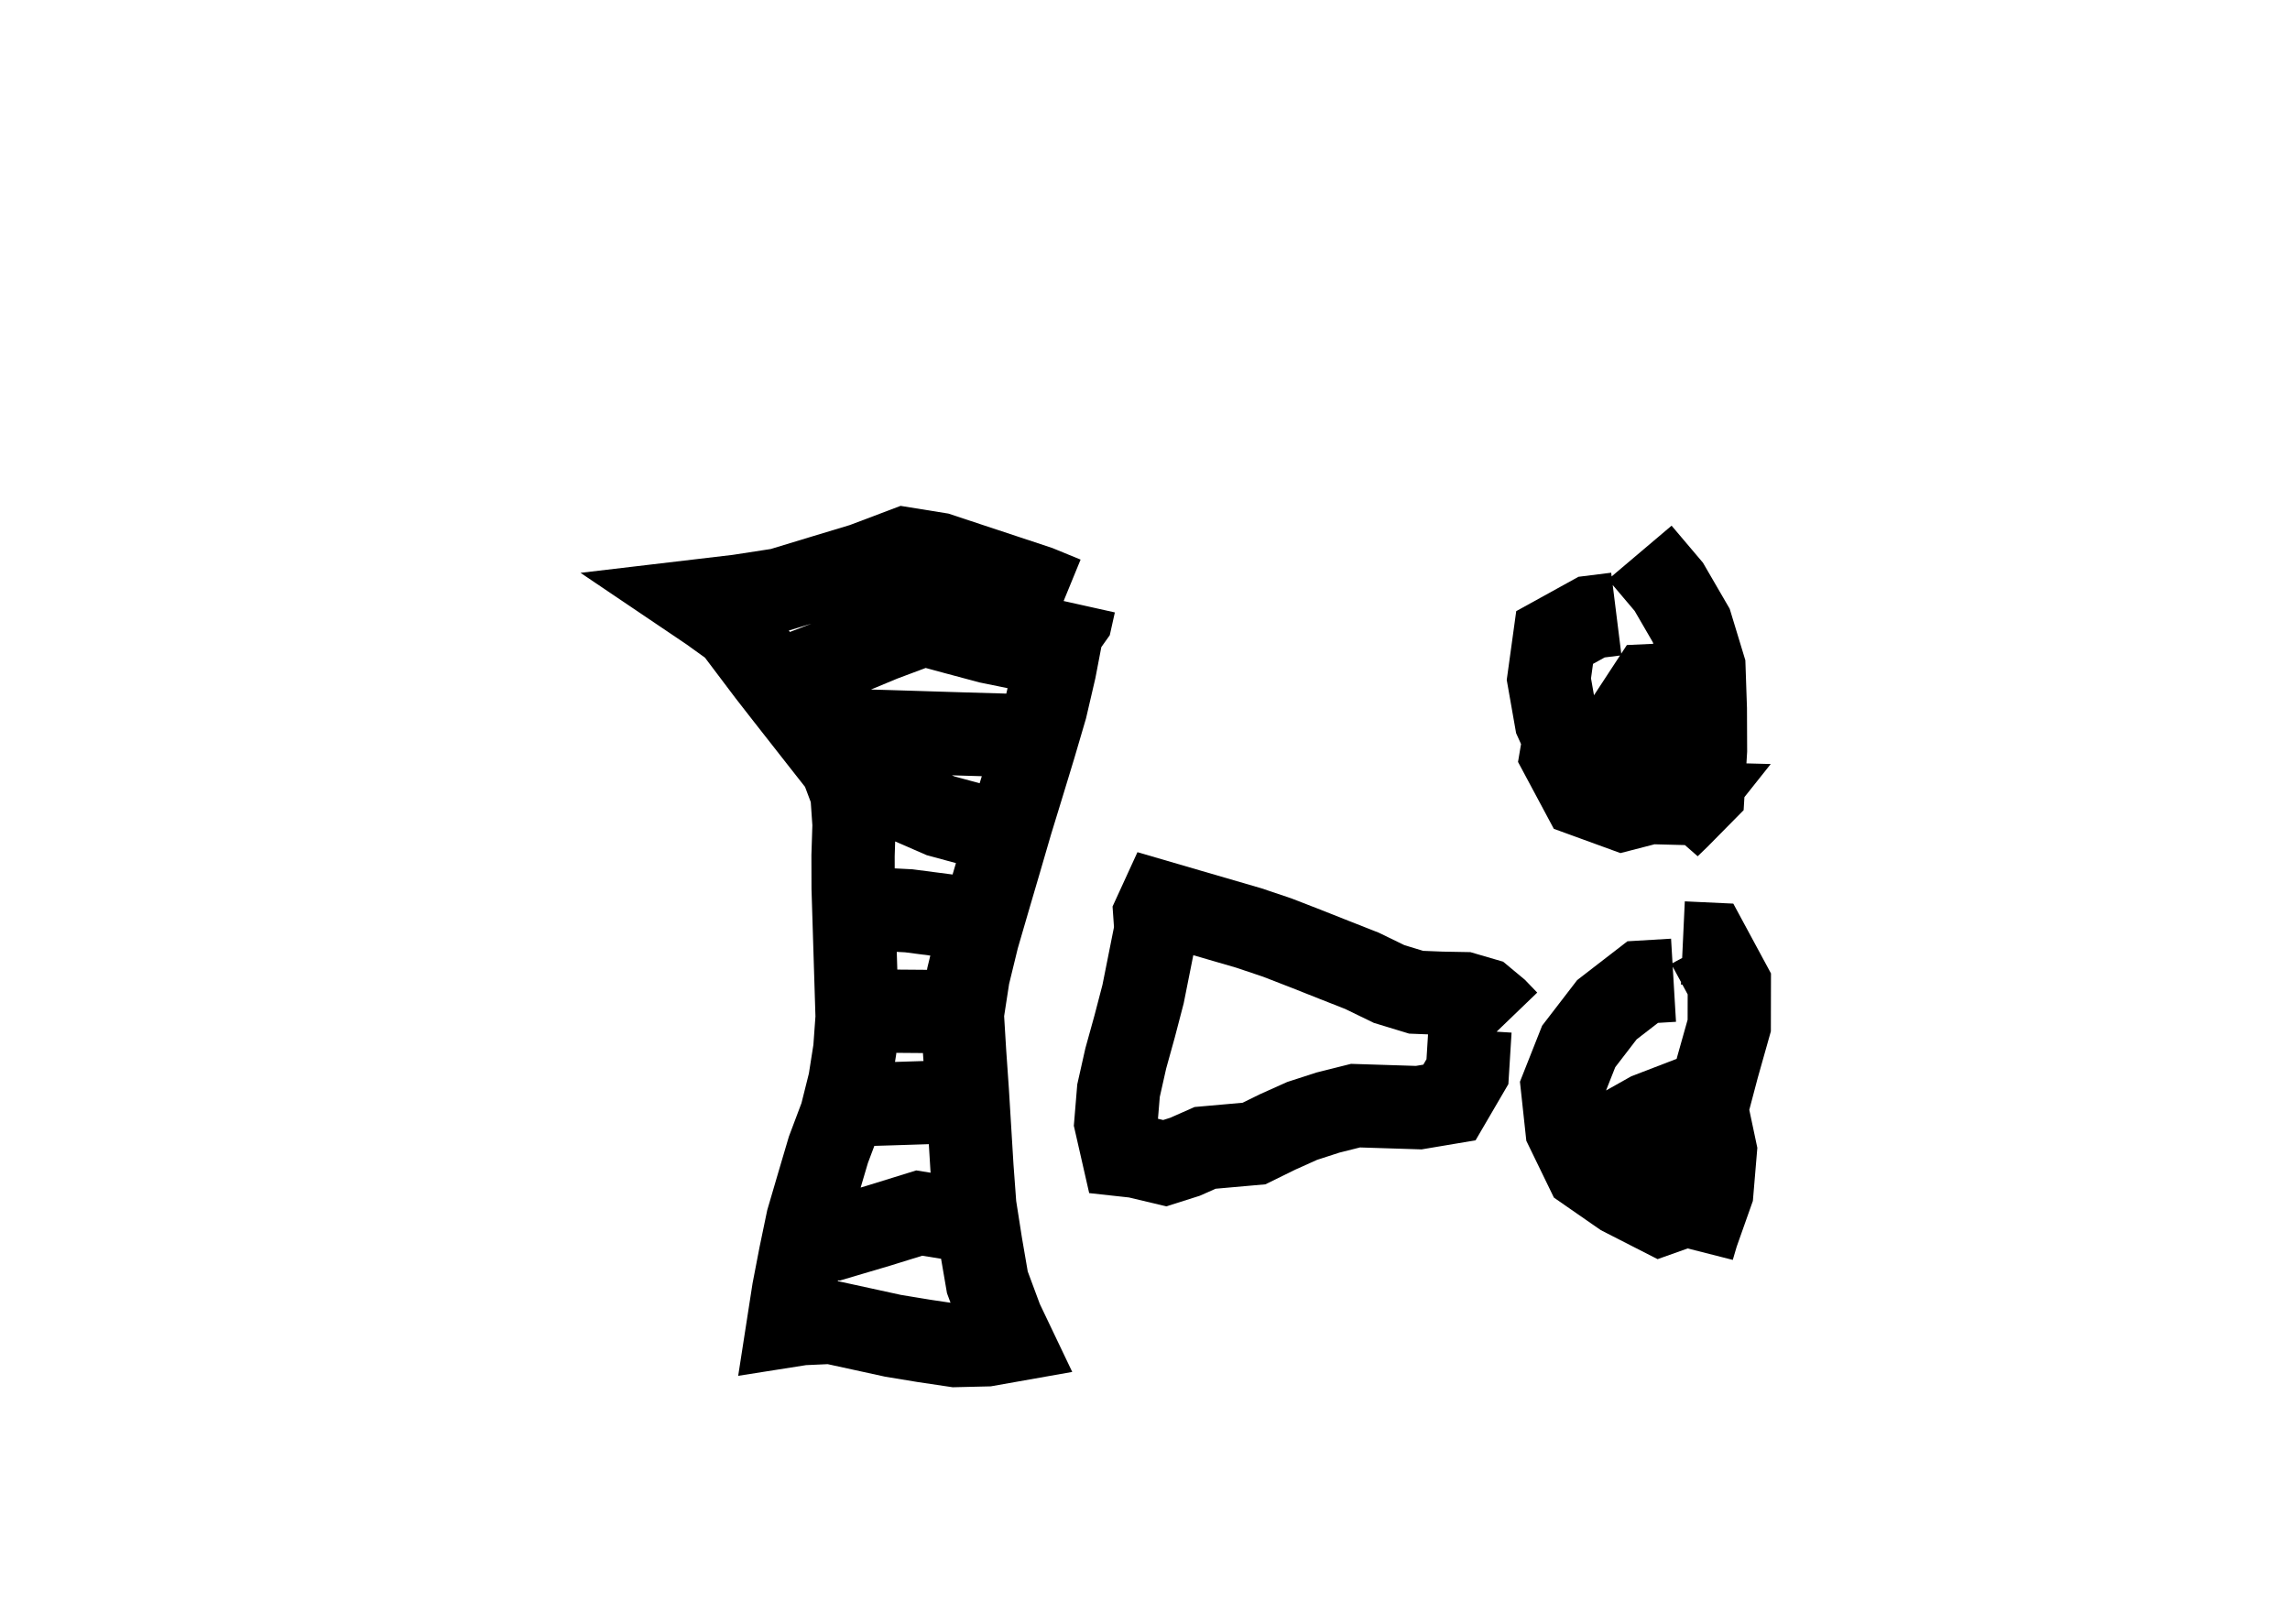 <?xml version="1.0" ?>
<svg baseProfile="full" height="195mm" version="1.1" viewBox="0 0 27.5 19.5" width="275mm" xmlns="http://www.w3.org/2000/svg" xmlns:ev="http://www.w3.org/2001/xml-events" xmlns:xlink="http://www.w3.org/1999/xlink">
	<defs/>
	<path d="M 18.1,12.267 L 18.1,12.267 L 17.971,12.133 L 17.811,12 L 17.581,11.933 L 17.31,11.928 L 17.006,11.916 L 16.681,11.817 L 16.356,11.659 L 16.018,11.526 L 15.68,11.392 L 15.337,11.259 L 14.995,11.144 L 14.641,11.041 L 14.287,10.938 L 13.934,10.835 L 13.868,10.979 L 13.881,11.166 L 13.804,11.552 L 13.727,11.938 L 13.626,12.325 L 13.519,12.711 L 13.432,13.098 L 13.4,13.484 L 13.488,13.87 L 13.643,13.887 L 13.987,13.969 L 14.23,13.892 L 14.472,13.785 L 14.766,13.759 L 15.059,13.733 L 15.344,13.593 L 15.638,13.461 L 15.947,13.361 L 16.278,13.278 L 16.658,13.29 L 17.037,13.302 L 17.406,13.24 L 17.622,12.87 L 17.653,12.37 L 17.794,12.308" fill="none" stroke="#000000" stroke-width="1"/>
	<path d="M 19.41,7.374 L 19.41,7.374 L 19.113,7.411 L 18.669,7.656 L 18.6,8.156 L 18.688,8.656 L 18.912,9.151 L 19.249,9.554 L 19.749,9.636 L 20.249,9.649 L 20.148,9.776 L 20.04,9.923 L 20.151,9.816 L 20.451,9.512 L 20.481,9.012 L 20.479,8.512 L 20.462,8.012 L 20.31,7.512 L 20.04,7.047 L 19.692,6.636 M 18.83,8.598 L 18.83,8.598 L 18.751,9.065 L 19.01,9.549 L 19.485,9.722 L 19.977,9.595 L 20.279,9.194 L 20.436,8.711 L 20.315,8.211 L 19.815,8.234 L 19.521,8.683 L 19.714,9.183 L 20.181,9.382 L 20.648,9.58 M 20.097,11.772 L 20.097,11.772 L 19.727,11.794 L 19.297,12.126 L 18.958,12.567 L 18.763,13.06 L 18.817,13.56 L 19.053,14.046 L 19.481,14.343 L 19.941,14.578 L 20.438,14.401 L 20.417,14.578 L 20.329,14.989 L 20.38,14.816 L 20.557,14.316 L 20.599,13.816 L 20.493,13.316 L 20.625,12.816 L 20.766,12.316 L 20.767,11.816 L 20.509,11.338 L 20.209,11.324 M 19.207,13.415 L 19.207,13.415 L 19.209,13.736 L 19.545,14.176 L 20.045,14.202 L 20.314,13.751 L 20.058,13.281 L 19.803,13.379 L 19.323,13.649 L 19.434,14.149" fill="none" stroke="#000000" stroke-width="1"/>
	<path d="M 12.787,7.183 L 12.787,7.183 L 12.465,7.051 L 12.067,6.919 L 11.668,6.787 L 11.27,6.655 L 10.867,6.59 L 10.367,6.779 L 9.867,6.93 L 9.367,7.082 L 8.867,7.159 L 8.367,7.218 L 8.527,7.326 L 8.819,7.536 L 9.025,7.809 L 9.231,8.082 L 9.443,8.354 L 9.665,8.637 L 9.886,8.919 L 10.108,9.201 L 10.23,9.525 L 10.256,9.901 L 10.244,10.276 L 10.245,10.664 L 10.257,11.052 L 10.269,11.44 L 10.281,11.828 L 10.293,12.216 L 10.265,12.604 L 10.204,12.992 L 10.103,13.396 L 9.948,13.808 L 9.823,14.231 L 9.699,14.654 L 9.612,15.072 L 9.53,15.497 L 9.464,15.922 L 9.629,15.896 L 9.982,15.88 L 10.354,15.961 L 10.725,16.042 L 11.096,16.103 L 11.472,16.159 L 11.848,16.15 L 12.142,16.098 L 12.026,15.855 L 11.857,15.4 L 11.778,14.94 L 11.706,14.48 L 11.672,14.02 L 11.644,13.56 L 11.616,13.1 L 11.584,12.64 L 11.556,12.18 L 11.627,11.72 L 11.739,11.26 L 11.873,10.8 L 12.008,10.34 L 12.142,9.88 L 12.283,9.42 L 12.423,8.96 L 12.558,8.5 L 12.665,8.04 L 12.755,7.57 L 12.861,7.421 L 12.9,7.246 M 12.611,7.871 L 12.611,7.871 L 12.276,7.79 L 11.879,7.709 L 11.483,7.603 L 11.092,7.497 L 10.592,7.684 L 10.092,7.892 L 9.592,8.084 M 9.76,8.77 L 9.76,8.77 L 10.221,8.774 L 10.67,8.787 L 11.119,8.801 L 11.573,8.815 L 12.027,8.828 L 12.38,8.842 M 12.112,9.845 L 12.112,9.845 L 11.752,9.921 L 11.295,9.797 L 10.847,9.602 L 10.486,9.48 L 10.062,9.634 M 10.413,10.912 L 10.413,10.912 L 10.913,10.938 L 11.413,11.003 L 11.913,11.073 M 11.282,12.148 L 11.282,12.148 L 10.782,12.144 L 10.282,12.14 M 10.195,13.27 L 10.195,13.27 L 10.695,13.255 L 11.195,13.239 L 11.606,13.256 M 11.448,14.634 L 11.448,14.634 L 11.039,14.568 L 10.545,14.721 L 10.045,14.869 L 9.545,14.804" fill="none" stroke="#000000" stroke-width="1"/>
</svg>
